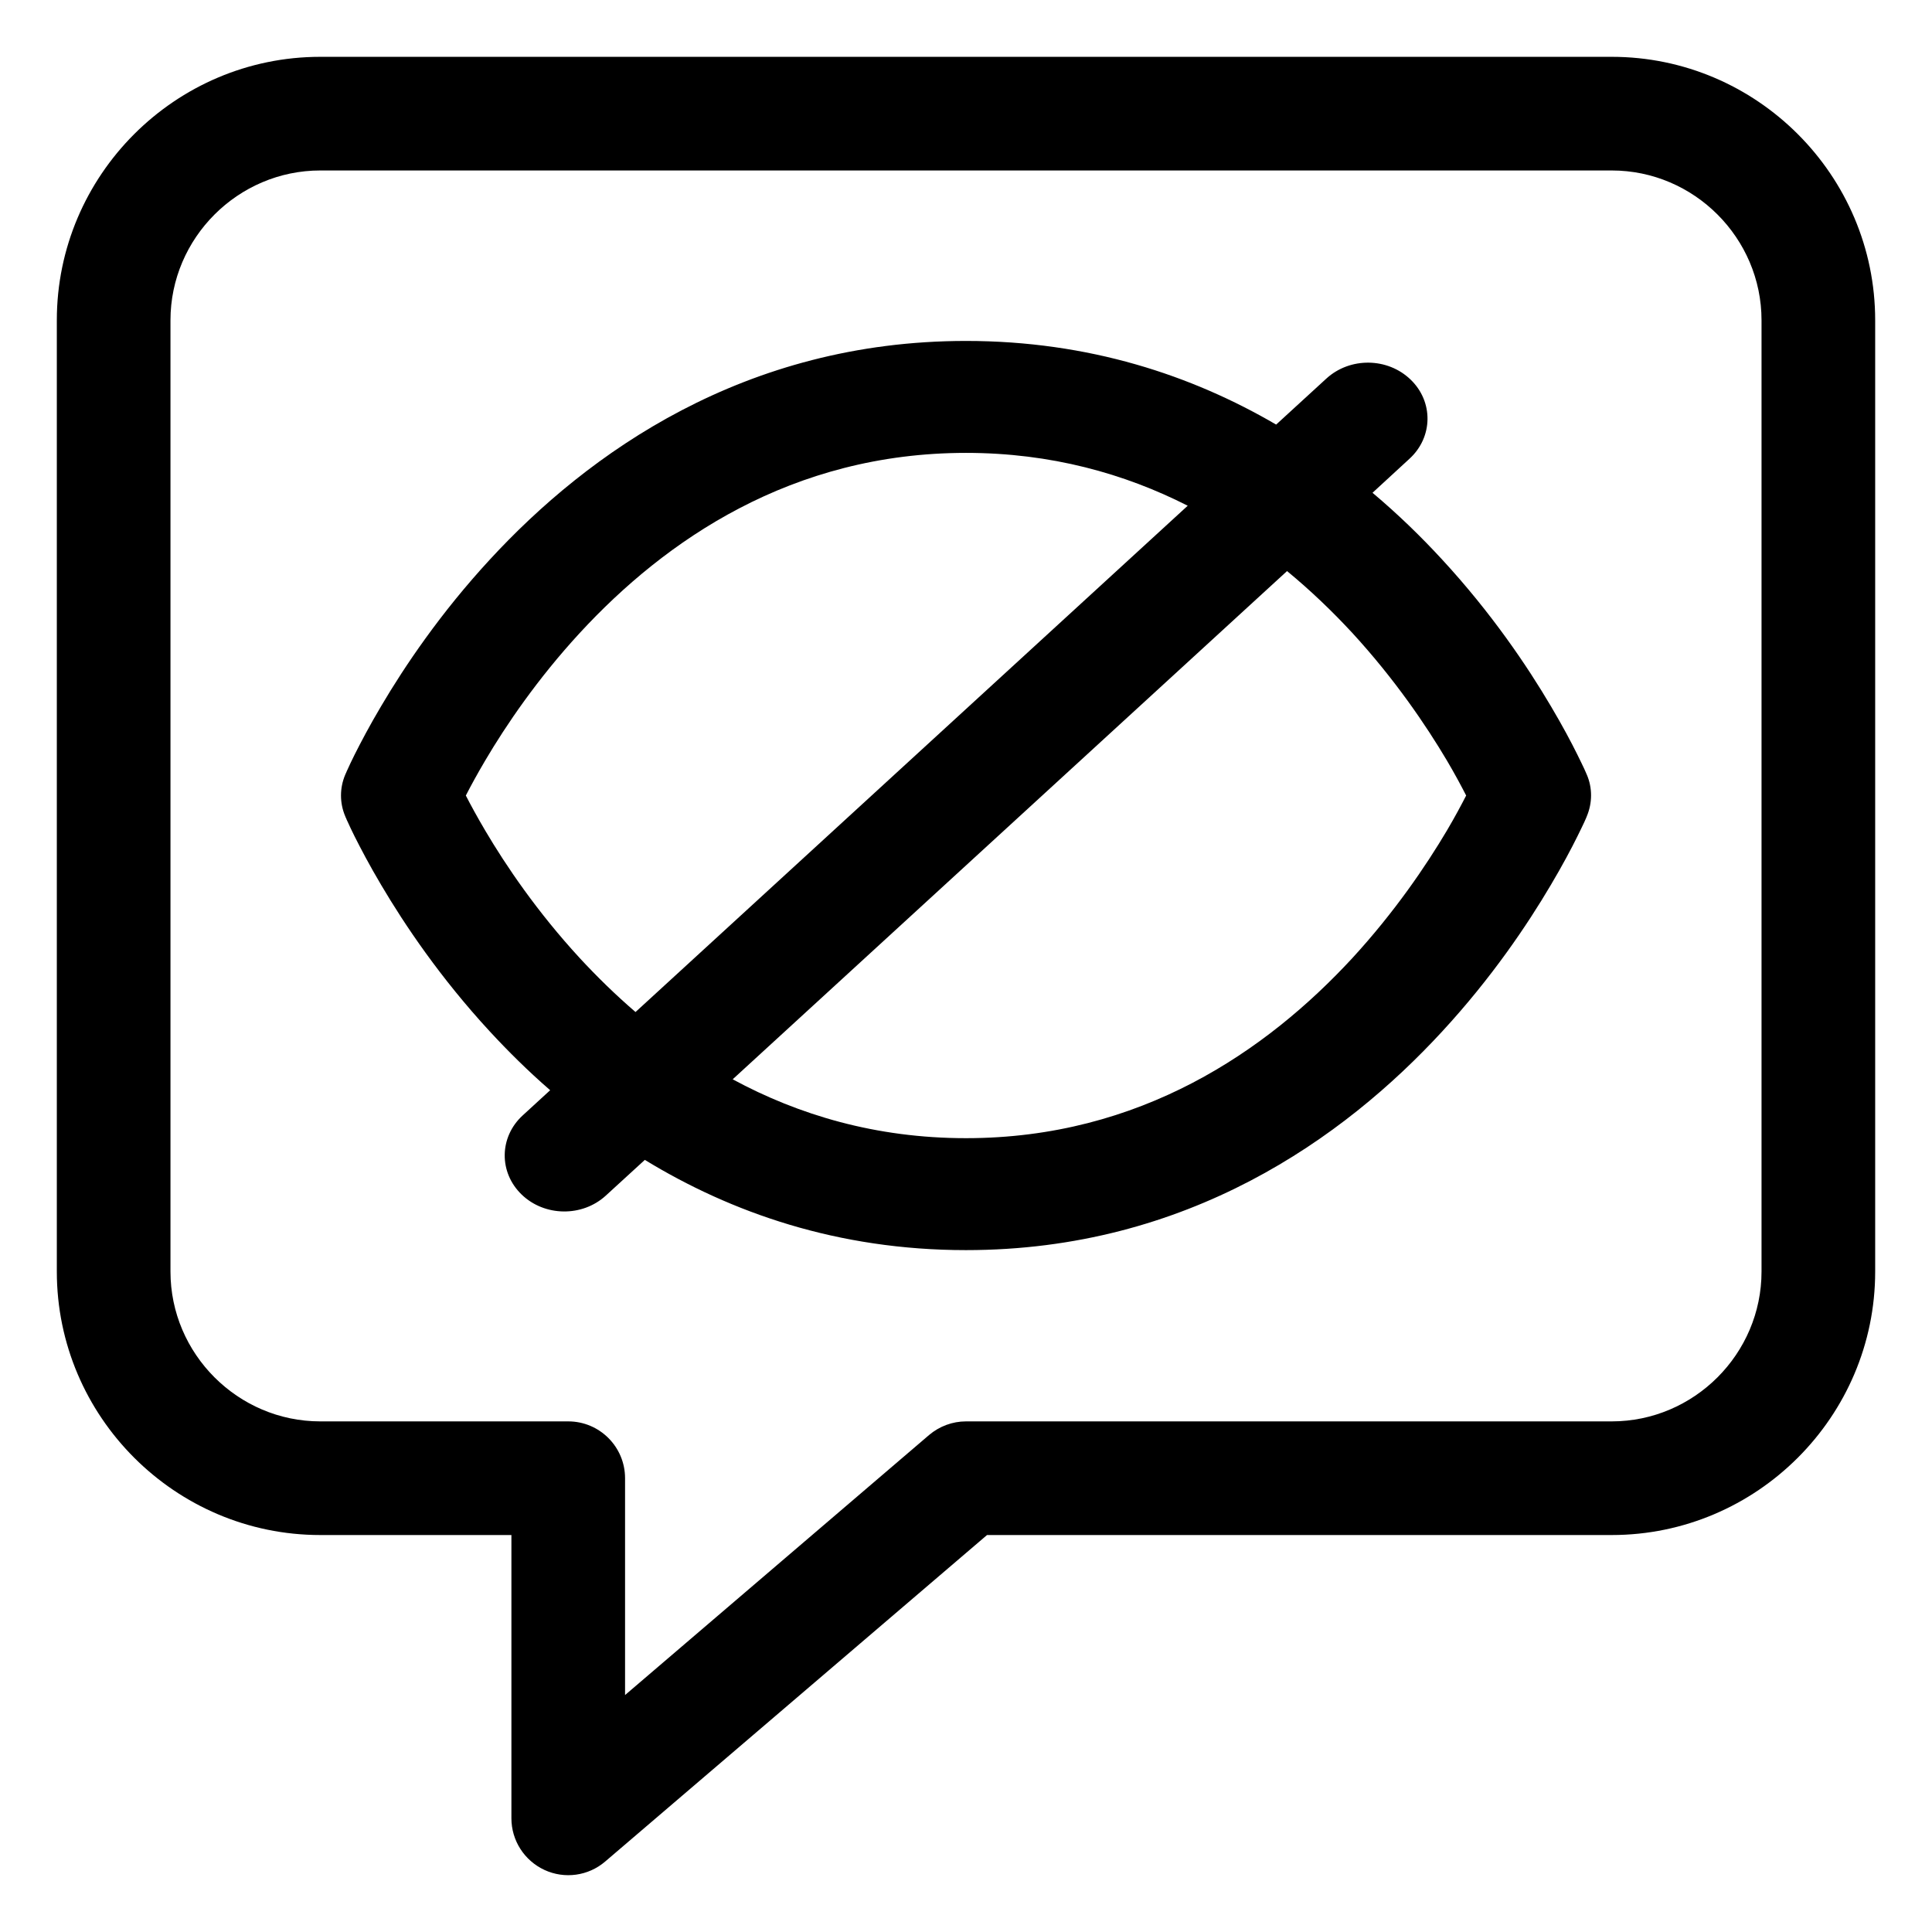 <svg width="17" height="17" viewBox="0 0 17 17" fill="none" xmlns="http://www.w3.org/2000/svg">
<path fill-rule="evenodd" clip-rule="evenodd" d="M4.841 9.593L4.599 9.815C4.392 10.005 4.388 10.316 4.59 10.511C4.792 10.706 5.124 10.71 5.331 10.52L5.674 10.206C6.431 10.668 7.369 11 8.5 11C10.449 11 11.825 10.015 12.69 9.076C13.124 8.606 13.439 8.138 13.646 7.787C13.75 7.612 13.828 7.464 13.88 7.359C13.906 7.307 13.926 7.264 13.94 7.235C13.947 7.22 13.952 7.208 13.956 7.199L13.96 7.189L13.962 7.185L13.962 7.184C14.012 7.066 14.013 6.934 13.963 6.817L13.962 6.815L13.96 6.811L13.956 6.801C13.952 6.792 13.947 6.78 13.94 6.765C13.926 6.736 13.906 6.693 13.88 6.641C13.828 6.536 13.75 6.388 13.646 6.213C13.439 5.862 13.124 5.394 12.69 4.924C12.508 4.726 12.304 4.527 12.077 4.336L12.403 4.036C12.61 3.846 12.614 3.534 12.412 3.34C12.21 3.145 11.879 3.141 11.671 3.331L11.229 3.736C10.489 3.304 9.583 3 8.5 3C6.552 3 5.175 3.985 4.31 4.924C3.876 5.394 3.561 5.862 3.354 6.213C3.25 6.388 3.173 6.536 3.12 6.641C3.094 6.693 3.074 6.736 3.061 6.765C3.054 6.78 3.048 6.792 3.045 6.801L3.04 6.811L3.039 6.815L3.038 6.816C2.988 6.934 2.988 7.066 3.038 7.183L3.039 7.185L3.04 7.189L3.045 7.199C3.048 7.208 3.054 7.22 3.061 7.235C3.074 7.264 3.094 7.307 3.12 7.359C3.173 7.464 3.25 7.612 3.354 7.787C3.561 8.138 3.876 8.606 4.31 9.076C4.47 9.249 4.646 9.424 4.841 9.593ZM4.27 7.309C4.198 7.187 4.141 7.082 4.099 7C4.141 6.918 4.198 6.813 4.27 6.691C4.451 6.384 4.727 5.976 5.102 5.569C5.854 4.754 6.966 3.985 8.5 3.985C9.248 3.985 9.896 4.168 10.451 4.45L5.592 8.905C5.414 8.752 5.251 8.592 5.102 8.431C4.727 8.024 4.451 7.616 4.27 7.309ZM11.325 5.025C11.535 5.198 11.726 5.382 11.899 5.569C12.273 5.976 12.549 6.384 12.731 6.691C12.803 6.813 12.859 6.918 12.901 7C12.859 7.082 12.803 7.187 12.731 7.309C12.549 7.616 12.273 8.024 11.899 8.431C11.146 9.246 10.035 10.015 8.5 10.015C7.705 10.015 7.024 9.809 6.447 9.497L11.325 5.025Z" fill="black"/>
<path fill-rule="evenodd" clip-rule="evenodd" d="M2.818 1.5C2.095 1.5 1.5 2.094 1.5 2.818L1.5 11.189C1.5 11.189 1.5 11.189 1.5 11.189C1.5 11.913 2.094 12.507 2.818 12.507H5C5.276 12.507 5.5 12.731 5.5 13.007L5.5 14.915L8.175 12.627C8.266 12.55 8.381 12.507 8.5 12.507H14.182C14.906 12.507 15.5 11.913 15.5 11.189L15.5 2.818C15.5 2.818 15.5 2.818 15.5 2.818C15.5 2.094 14.906 1.5 14.182 1.5H2.818ZM0.5 2.818C0.5 1.542 1.542 0.5 2.818 0.5H14.182C15.458 0.5 16.5 1.542 16.5 2.818L16.5 11.189C16.5 11.189 16.5 11.189 16.5 11.189C16.5 12.465 15.458 13.507 14.182 13.507H8.685L5.325 16.38C5.177 16.507 4.968 16.536 4.791 16.454C4.614 16.372 4.5 16.195 4.5 16L4.5 13.507H2.818C1.542 13.507 0.5 12.465 0.5 11.189L0.5 2.818C0.5 2.818 0.5 2.818 0.5 2.818Z" fill="black"/>
</svg>
